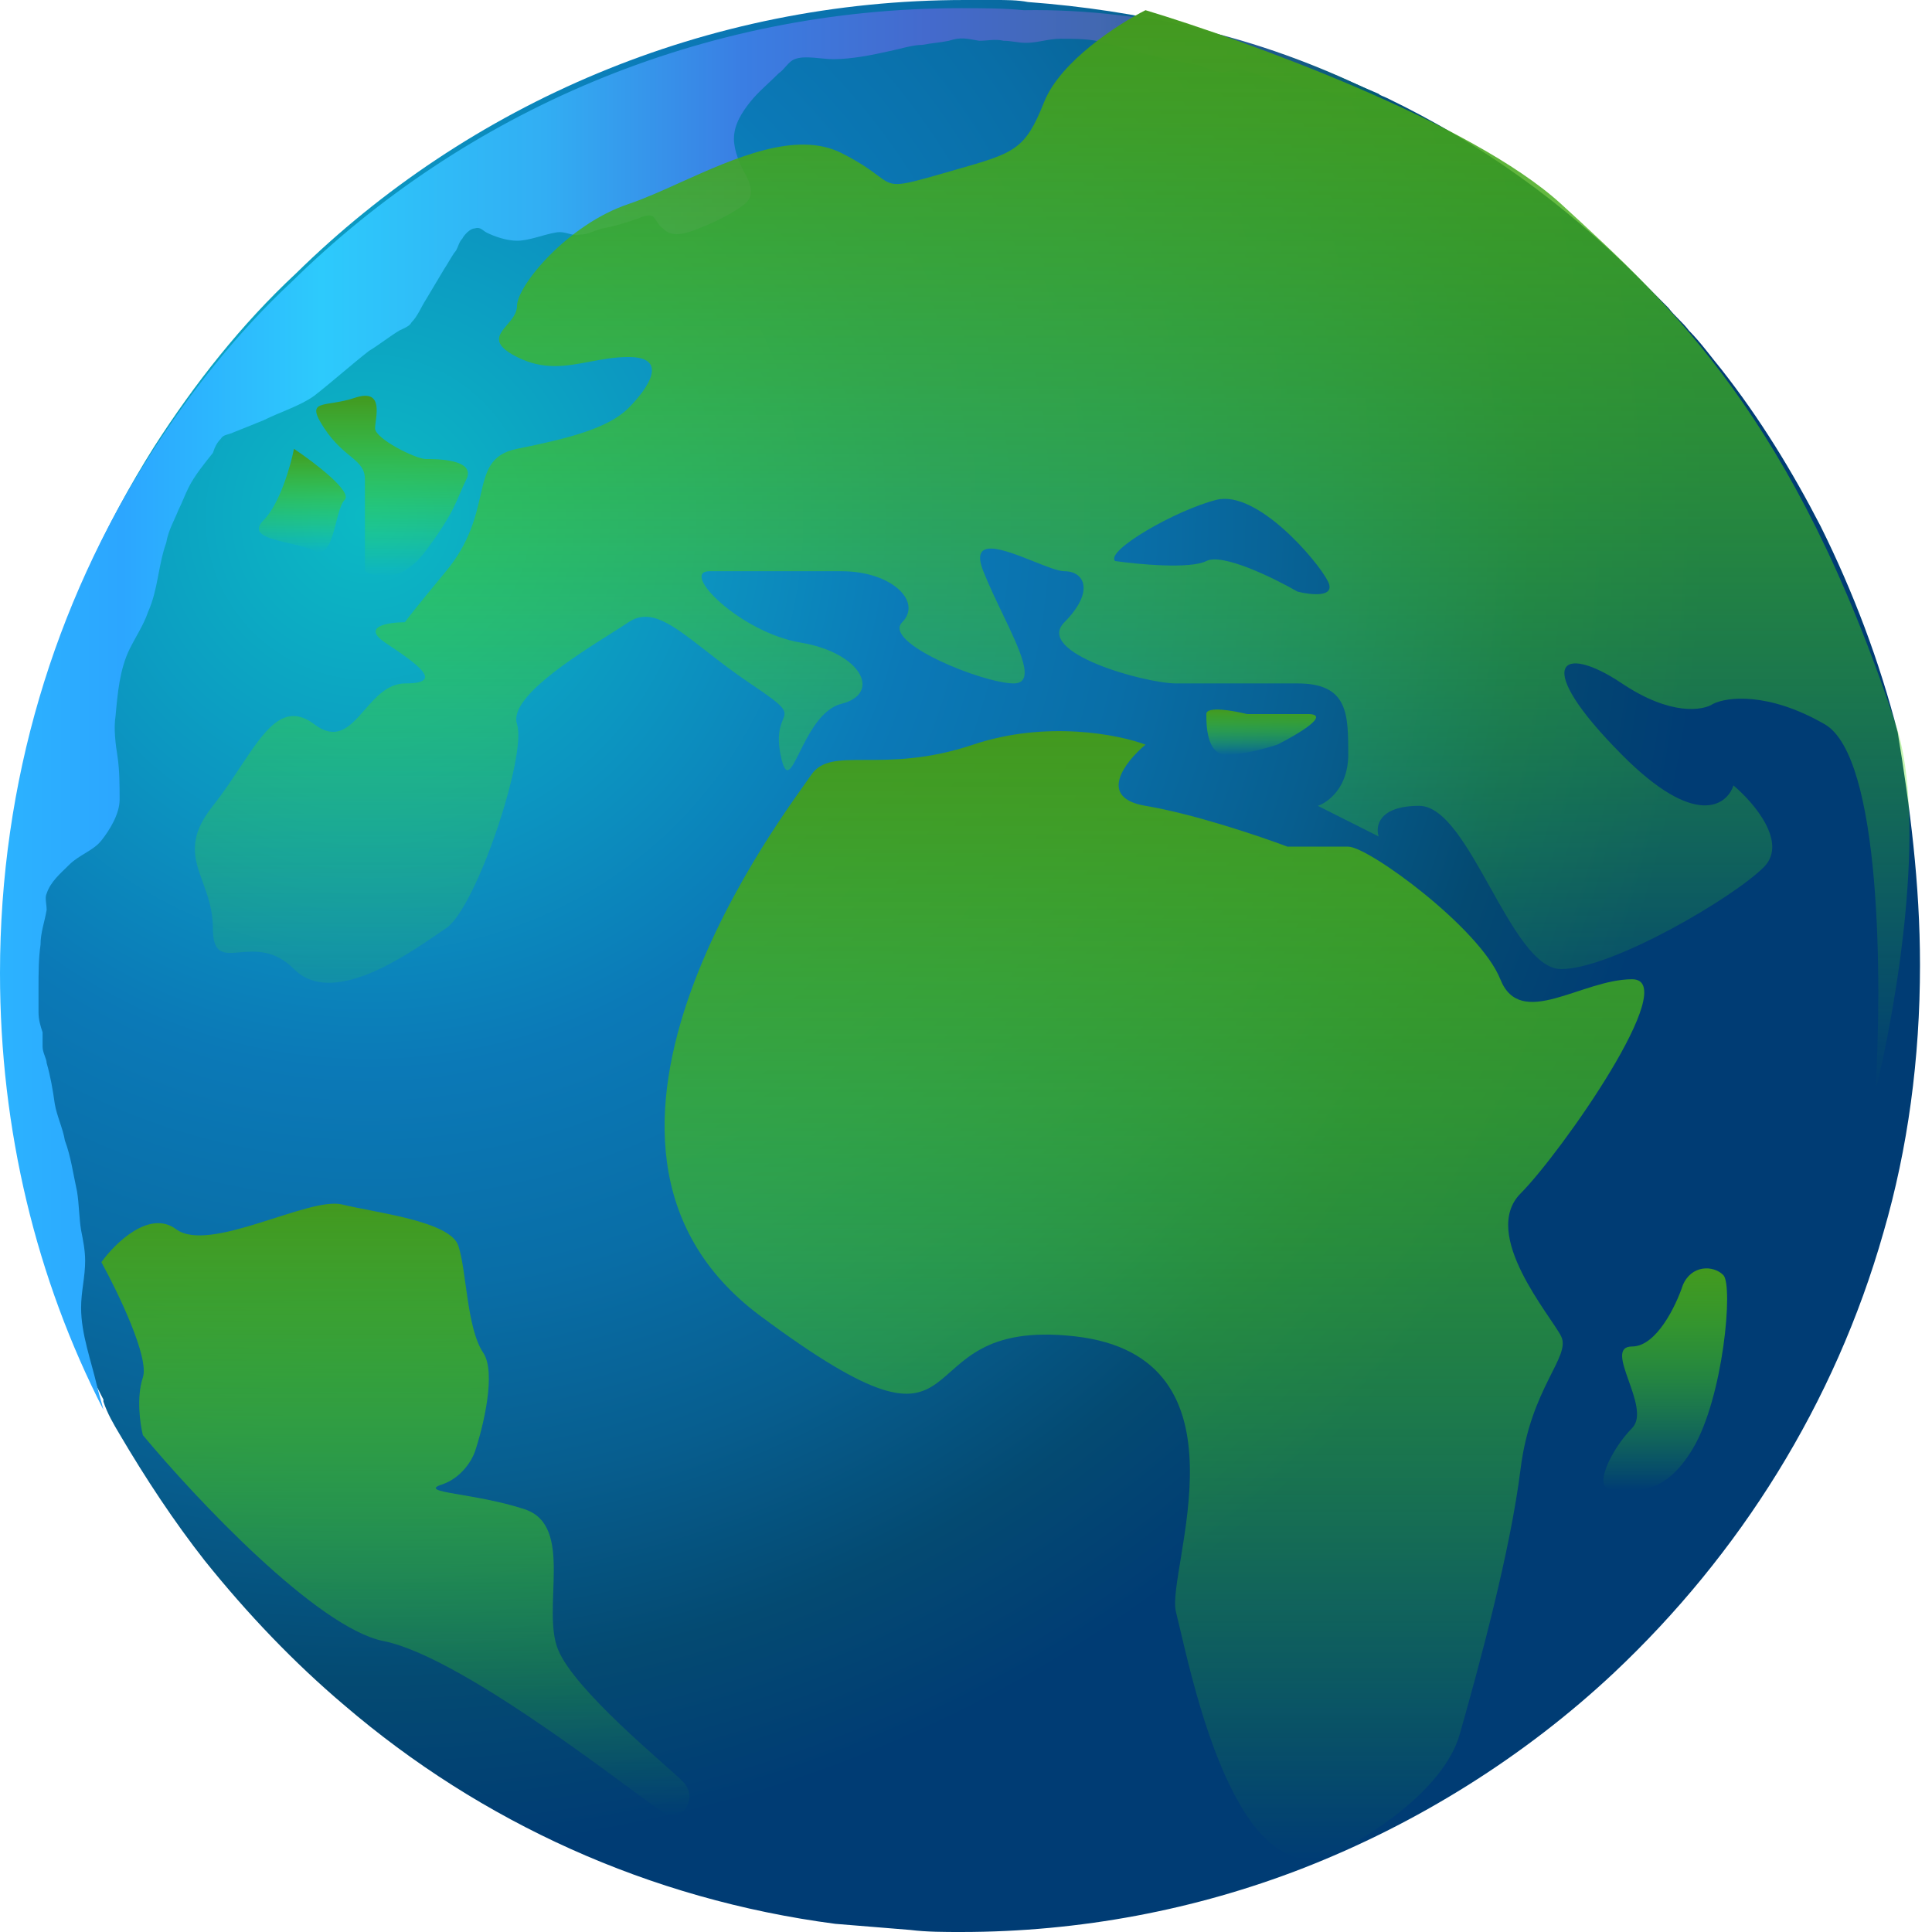 <svg width="80" height="80" viewBox="0 0 80 80" fill="none" xmlns="http://www.w3.org/2000/svg">
<path fill-rule="evenodd" clip-rule="evenodd" d="M79.503 39.958C79.503 43.844 79 47.561 77.992 51.024C75.977 58.12 72.031 64.372 66.826 69.271C63.133 72.735 58.683 75.523 53.898 77.381C49.532 79.071 44.747 80 39.794 80C39.122 80 38.367 80 37.695 79.915C36.688 79.831 35.596 79.746 34.589 79.662C26.865 78.648 19.897 75.438 14.272 70.623C12.173 68.849 10.242 66.822 8.479 64.625C7.22 63.02 6.045 61.246 4.953 59.388C4.702 58.965 4.45 58.543 4.282 58.036C4.282 58.036 4.282 58.036 4.282 57.951C4.03 57.445 3.778 57.022 3.61 56.515C2.939 54.995 2.351 53.39 1.847 51.785C1.511 50.602 1.176 49.419 0.924 48.236C0.756 47.392 0.588 46.547 0.504 45.618C0.252 43.759 0.084 41.901 0.084 39.958C0.084 38.859 0.168 37.761 0.252 36.663C0.336 35.987 0.42 35.312 0.504 34.636C1.008 30.665 2.099 26.948 3.694 23.485C4.45 21.795 5.373 20.106 6.381 18.5C8.06 15.882 9.991 13.432 12.257 11.32C19.393 4.308 29.216 0 39.962 0C40.381 0 40.801 0 41.221 0C41.641 0 42.144 5.15483e-06 42.564 0.084C44.831 0.253 47.098 0.591 49.196 1.098C50.456 1.436 51.715 1.774 52.89 2.196C53.73 2.45 54.485 2.788 55.325 3.126C55.913 3.379 56.5 3.633 57.088 3.886C57.172 3.97 57.256 3.97 57.424 4.055C61.286 5.913 64.812 8.448 67.834 11.489C68.254 11.911 68.673 12.334 69.093 12.756C69.345 13.094 69.681 13.347 69.933 13.685C70.436 14.192 70.856 14.784 71.276 15.29C72.871 17.318 74.214 19.514 75.39 21.795C76.733 24.498 77.824 27.371 78.58 30.327C79.084 33.368 79.503 36.579 79.503 39.958Z" fill="url(#paint0_radial_733_21248)"/>
<path d="M49.952 29.567C49.952 29.229 51.071 29.426 51.631 29.567H54.149C55.157 29.567 53.73 30.412 52.89 30.834C52.47 30.975 51.463 31.257 50.791 31.257C49.952 31.257 49.952 29.99 49.952 29.567Z" fill="url(#paint1_linear_733_21248)"/>
<path fill-rule="evenodd" clip-rule="evenodd" d="M57.172 3.97C57.004 3.97 56.92 3.97 56.752 4.055C56.332 4.139 55.912 4.055 55.493 3.97C55.157 3.886 54.989 3.717 54.569 3.717C54.065 3.632 53.646 3.463 53.142 3.379C52.638 3.294 52.218 3.125 51.715 2.957C51.295 2.788 51.127 2.872 50.791 2.957C50.456 3.041 50.204 2.872 49.868 2.788C49.532 2.619 49.112 2.619 48.776 2.534C47.769 2.365 46.761 2.027 45.754 1.774C45.166 1.605 44.579 1.605 43.907 1.605C43.404 1.605 42.984 1.774 42.48 1.774C42.144 1.774 41.892 1.689 41.556 1.689C41.221 1.605 40.885 1.689 40.549 1.689C40.045 1.605 39.794 1.52 39.29 1.689C38.87 1.774 38.618 1.774 38.198 1.858C37.779 1.858 37.275 2.027 36.855 2.112C36.1 2.281 35.26 2.45 34.505 2.45C34.001 2.45 33.329 2.281 32.909 2.45C32.657 2.534 32.49 2.872 32.238 3.041C31.818 3.463 31.398 3.801 31.062 4.224C30.727 4.646 30.391 5.153 30.391 5.744C30.391 6.251 30.643 6.842 30.895 7.265C31.146 7.772 31.23 8.194 30.727 8.532C30.139 8.954 29.383 9.292 28.712 9.546C28.208 9.715 27.788 9.799 27.453 9.461C27.285 9.377 27.201 9.123 27.033 8.954C26.865 8.87 26.613 8.954 26.445 9.039C25.941 9.208 25.438 9.377 24.934 9.461C24.598 9.546 24.346 9.715 24.01 9.715C23.675 9.799 23.423 9.546 23.003 9.63C22.499 9.715 21.912 9.968 21.408 9.968C20.988 9.968 20.484 9.799 20.149 9.63C19.981 9.546 19.897 9.377 19.645 9.461C19.477 9.461 19.225 9.715 19.141 9.884C18.973 10.053 18.973 10.306 18.805 10.475C18.637 10.728 18.553 10.897 18.386 11.151C18.134 11.573 17.882 11.996 17.63 12.418C17.462 12.671 17.294 13.094 17.042 13.347C16.958 13.516 16.706 13.601 16.539 13.685C16.119 13.939 15.699 14.277 15.279 14.53C14.524 15.121 13.768 15.797 13.013 16.388C12.425 16.811 11.585 17.064 10.914 17.402C10.494 17.571 10.074 17.74 9.655 17.909C9.487 17.994 9.235 17.994 9.151 18.162C8.983 18.331 8.899 18.5 8.815 18.754C8.479 19.176 8.059 19.683 7.808 20.19C7.64 20.528 7.556 20.781 7.388 21.119C7.22 21.541 6.968 21.964 6.884 22.471C6.548 23.4 6.548 24.414 6.129 25.343C5.961 25.85 5.625 26.357 5.373 26.864C4.953 27.708 4.869 28.722 4.785 29.651C4.701 30.158 4.785 30.834 4.869 31.341C4.953 31.932 4.953 32.524 4.953 33.115C4.953 33.706 4.533 34.382 4.198 34.804C3.862 35.227 3.274 35.396 2.854 35.818C2.519 36.156 2.099 36.494 1.931 37.001C1.847 37.17 1.931 37.423 1.931 37.677C1.847 38.184 1.679 38.606 1.679 39.113C1.595 39.704 1.595 40.295 1.595 40.971C1.595 41.309 1.595 41.563 1.595 41.901C1.595 42.238 1.679 42.492 1.763 42.745C1.763 42.914 1.763 43.168 1.763 43.337C1.763 43.59 1.931 43.843 1.931 44.013C2.099 44.604 2.183 45.111 2.267 45.702C2.351 46.209 2.603 46.716 2.686 47.223C2.938 47.898 3.022 48.574 3.19 49.334C3.274 49.841 3.274 50.433 3.358 50.94C3.442 51.362 3.526 51.784 3.526 52.207C3.526 52.883 3.358 53.474 3.358 54.15C3.358 55.248 3.778 56.346 4.03 57.444C4.114 57.782 4.198 58.036 4.282 58.374C1.511 52.967 0 46.8 0 40.295C0 32.355 2.267 25.005 6.212 18.838C7.892 16.219 9.822 13.77 12.089 11.658C19.225 4.646 29.048 0.338 39.794 0.338C40.633 0.338 41.556 0.338 42.396 0.422C47.601 0.338 52.638 1.689 57.172 3.97Z" fill="url(#paint2_linear_733_21248)"/>
<path d="M47.433 33.368C49.448 33.706 52.19 34.636 53.31 35.058H55.828C56.668 35.058 61.285 38.437 62.125 40.549C62.964 42.661 65.483 40.549 67.582 40.549C69.68 40.549 64.643 47.73 62.964 49.419C61.285 51.109 64.223 54.488 64.643 55.333C65.063 56.177 63.384 57.445 62.964 60.824C62.544 64.203 61.285 68.849 60.446 71.806C59.774 74.171 56.528 76.17 54.989 76.874C54.429 77.156 52.974 77.212 51.631 75.185C49.951 72.65 49.112 68.427 48.692 66.737C48.272 65.047 52.05 56.177 44.495 55.333C36.939 54.488 41.137 61.668 31.482 54.488C21.828 47.307 32.741 33.368 33.581 32.101C34.42 30.834 36.519 32.101 40.297 30.834C43.319 29.82 46.314 30.412 47.433 30.834C46.593 31.538 45.418 33.031 47.433 33.368Z" fill="url(#paint3_linear_733_21248)"/>
<path d="M5.916 57.038C6.191 56.22 4.885 53.514 4.198 52.263C4.77 51.467 6.191 50.08 7.291 50.898C8.666 51.922 12.791 49.534 14.166 49.875C15.541 50.216 18.634 50.557 18.978 51.581C19.322 52.604 19.322 54.992 20.009 56.015C20.559 56.834 20.009 59.085 19.666 60.108C19.551 60.45 19.116 61.2 18.291 61.473C17.259 61.814 19.666 61.814 21.728 62.496C23.79 63.178 22.416 66.589 23.103 68.295C23.79 70 27.572 73.07 28.259 73.753C28.946 74.435 28.259 75.458 27.572 75.117C26.884 74.776 19.322 68.636 15.884 67.954C13.135 67.408 8.093 62.041 5.916 59.426C5.802 58.971 5.641 57.857 5.916 57.038Z" fill="url(#paint4_linear_733_21248)"/>
<path d="M15.111 23.654V21.964V19.852C15.111 19.007 14.272 19.007 13.432 17.74C12.593 16.473 13.432 16.895 14.692 16.473C15.951 16.051 15.531 17.318 15.531 17.74C15.531 18.163 17.21 19.007 17.63 19.007C18.05 19.007 19.729 19.007 19.309 19.852C18.889 20.697 18.889 21.119 17.63 22.809C16.623 24.16 15.531 23.935 15.111 23.654Z" fill="url(#paint5_linear_733_21248)"/>
<path d="M14.272 20.697C14.607 20.359 13.012 19.148 12.173 18.585C12.033 19.289 11.585 20.866 10.914 21.542C10.074 22.387 12.173 22.387 13.012 22.809C13.852 23.231 13.852 21.119 14.272 20.697Z" fill="url(#paint6_linear_733_21248)"/>
<path d="M67.582 55.755C68.589 55.755 69.401 54.065 69.68 53.221C70.029 52.376 70.94 52.376 71.359 52.798C71.779 53.221 71.359 57.867 70.1 59.979C68.841 62.091 67.582 61.668 66.742 61.668C65.903 61.668 66.742 59.979 67.582 59.134C68.421 58.289 66.322 55.755 67.582 55.755Z" fill="url(#paint7_linear_733_21248)"/>
<path fill-rule="evenodd" clip-rule="evenodd" d="M55.828 31.256C55.828 32.608 54.989 33.227 54.569 33.368L57.088 34.636C56.948 34.213 57.088 33.368 58.767 33.368C59.816 33.368 60.761 35.058 61.705 36.747C62.65 38.437 63.594 40.127 64.643 40.127C66.742 40.127 71.779 37.17 73.039 35.903C74.046 34.889 72.619 33.228 71.779 32.524C71.499 33.368 70.184 34.298 67.162 31.256C63.384 27.454 64.643 26.61 67.162 28.299C69.177 29.651 70.52 29.426 70.94 29.144C71.499 28.863 73.207 28.637 75.557 29.989C77.908 31.341 77.936 40.69 77.656 45.195C78.496 41.816 79.839 34.044 78.496 29.989C74.298 17.317 69.261 12.671 64.643 8.448C60.949 5.068 51.631 1.689 47.433 0.422C46.314 0.986 43.907 2.534 43.235 4.224C42.447 6.209 42.028 6.328 39.541 7.037C39.382 7.082 39.215 7.13 39.038 7.181C37.009 7.764 36.981 7.743 36.33 7.257C36.038 7.039 35.62 6.728 34.84 6.336C32.971 5.395 30.407 6.549 28.179 7.552C27.407 7.9 26.674 8.23 26.025 8.448C23.507 9.292 21.408 11.827 21.408 12.671C21.408 12.971 21.197 13.217 21 13.448C20.64 13.868 20.324 14.238 21.408 14.783C22.511 15.338 23.433 15.164 24.411 14.979C24.922 14.883 25.449 14.783 26.025 14.783C27.705 14.783 26.865 16.05 26.025 16.895C25.186 17.74 23.507 18.162 21.408 18.585C20.286 18.811 20.124 19.519 19.895 20.517C19.696 21.386 19.446 22.474 18.47 23.653C17.262 25.111 16.851 25.637 16.767 25.765C16.065 25.769 14.955 25.942 15.951 26.61L15.953 26.612C17.212 27.456 18.469 28.299 16.79 28.299C16.056 28.299 15.563 28.864 15.1 29.394C14.504 30.077 13.958 30.702 13.012 29.989C11.753 29.039 10.966 30.227 9.943 31.771C9.602 32.286 9.235 32.84 8.815 33.368C7.739 34.722 8.042 35.555 8.399 36.535C8.599 37.084 8.815 37.678 8.815 38.437C8.815 39.53 9.265 39.492 9.932 39.434C10.553 39.381 11.363 39.312 12.173 40.127C13.726 41.689 16.714 39.639 18.151 38.654C18.268 38.574 18.375 38.501 18.47 38.437C19.729 37.592 21.828 31.256 21.408 29.989C21.052 28.915 23.714 27.233 25.3 26.231C25.584 26.052 25.834 25.894 26.025 25.765C26.933 25.156 27.84 25.864 29.219 26.939C29.754 27.356 30.359 27.828 31.062 28.299C32.607 29.335 32.573 29.419 32.412 29.815C32.311 30.065 32.159 30.439 32.322 31.256C32.532 32.312 32.742 31.89 33.109 31.151C33.476 30.412 34.001 29.356 34.84 29.144C36.52 28.722 35.68 27.032 33.161 26.61C30.643 26.188 28.124 23.653 29.384 23.653H34.84C36.939 23.653 38.198 24.921 37.359 25.765C36.519 26.61 40.717 28.299 41.976 28.299C42.896 28.299 42.249 26.948 41.506 25.397C41.231 24.824 40.943 24.223 40.717 23.653C40.132 22.181 41.587 22.762 42.806 23.248C43.336 23.46 43.821 23.653 44.075 23.653C44.914 23.653 45.334 24.498 44.075 25.765C42.816 27.032 47.433 28.299 48.692 28.299H53.729C55.828 28.299 55.828 29.567 55.828 31.256ZM46.174 23.231C47.153 23.372 49.28 23.569 49.952 23.231C50.623 22.893 52.75 23.935 53.729 24.498C54.289 24.639 55.324 24.752 54.989 24.076C54.569 23.231 52.05 20.274 50.371 20.697C48.692 21.119 45.754 22.808 46.174 23.231Z" fill="url(#paint8_linear_733_21248)"/>
<defs>
<radialGradient id="paint0_radial_733_21248" cx="0" cy="0" r="1" gradientUnits="userSpaceOnUse" gradientTransform="translate(15.114 21.195) scale(63.889 64.288)">
<stop offset="0.006" stop-color="#0CB9C4"/>
<stop offset="0.206" stop-color="#0C96C1"/>
<stop offset="0.361" stop-color="#0B79B7"/>
<stop offset="0.502" stop-color="#096EA7"/>
<stop offset="0.633" stop-color="#075E8F"/>
<stop offset="0.758" stop-color="#044A72"/>
<stop offset="0.872" stop-color="#003C74"/>
</radialGradient>
<linearGradient id="paint1_linear_733_21248" x1="52.224" y1="29.381" x2="52.224" y2="31.257" gradientUnits="userSpaceOnUse">
<stop stop-color="#43991F"/>
<stop offset="1" stop-color="#4BFF00" stop-opacity="0"/>
</linearGradient>
<linearGradient id="paint2_linear_733_21248" x1="-0.028" y1="28.935" x2="57.186" y2="28.935" gradientUnits="userSpaceOnUse">
<stop stop-color="#2CB3FF"/>
<stop offset="0.089" stop-color="#2CA6FF"/>
<stop offset="0.233" stop-color="#2DCAFC"/>
<stop offset="0.395" stop-color="#32AEF3"/>
<stop offset="0.538" stop-color="#3A7EE3"/>
<stop offset="0.671" stop-color="#446ACD"/>
<stop offset="0.796" stop-color="#4268B1"/>
<stop offset="0.914" stop-color="#1F598E"/>
<stop offset="1" stop-color="#005D72"/>
</linearGradient>
<linearGradient id="paint3_linear_733_21248" x1="47.802" y1="30.274" x2="47.802" y2="77.017" gradientUnits="userSpaceOnUse">
<stop stop-color="#43991F"/>
<stop offset="1" stop-color="#4BFF00" stop-opacity="0"/>
</linearGradient>
<linearGradient id="paint4_linear_733_21248" x1="16.371" y1="49.842" x2="16.371" y2="75.185" gradientUnits="userSpaceOnUse">
<stop stop-color="#43991F"/>
<stop offset="1" stop-color="#4BFF00" stop-opacity="0"/>
</linearGradient>
<linearGradient id="paint5_linear_733_21248" x1="16.235" y1="16.388" x2="16.235" y2="23.867" gradientUnits="userSpaceOnUse">
<stop stop-color="#43991F"/>
<stop offset="1" stop-color="#4BFF00" stop-opacity="0"/>
</linearGradient>
<linearGradient id="paint6_linear_733_21248" x1="12.518" y1="18.585" x2="12.518" y2="22.864" gradientUnits="userSpaceOnUse">
<stop stop-color="#43991F"/>
<stop offset="1" stop-color="#4BFF00" stop-opacity="0"/>
</linearGradient>
<linearGradient id="paint7_linear_733_21248" x1="68.956" y1="52.521" x2="68.956" y2="61.703" gradientUnits="userSpaceOnUse">
<stop stop-color="#43991F"/>
<stop offset="1" stop-color="#4BFF00" stop-opacity="0"/>
</linearGradient>
<linearGradient id="paint8_linear_733_21248" x1="43.567" y1="0.422" x2="43.567" y2="45.195" gradientUnits="userSpaceOnUse">
<stop stop-color="#43991F"/>
<stop offset="1" stop-color="#4BFF00" stop-opacity="0"/>
</linearGradient>
</defs>
</svg>
